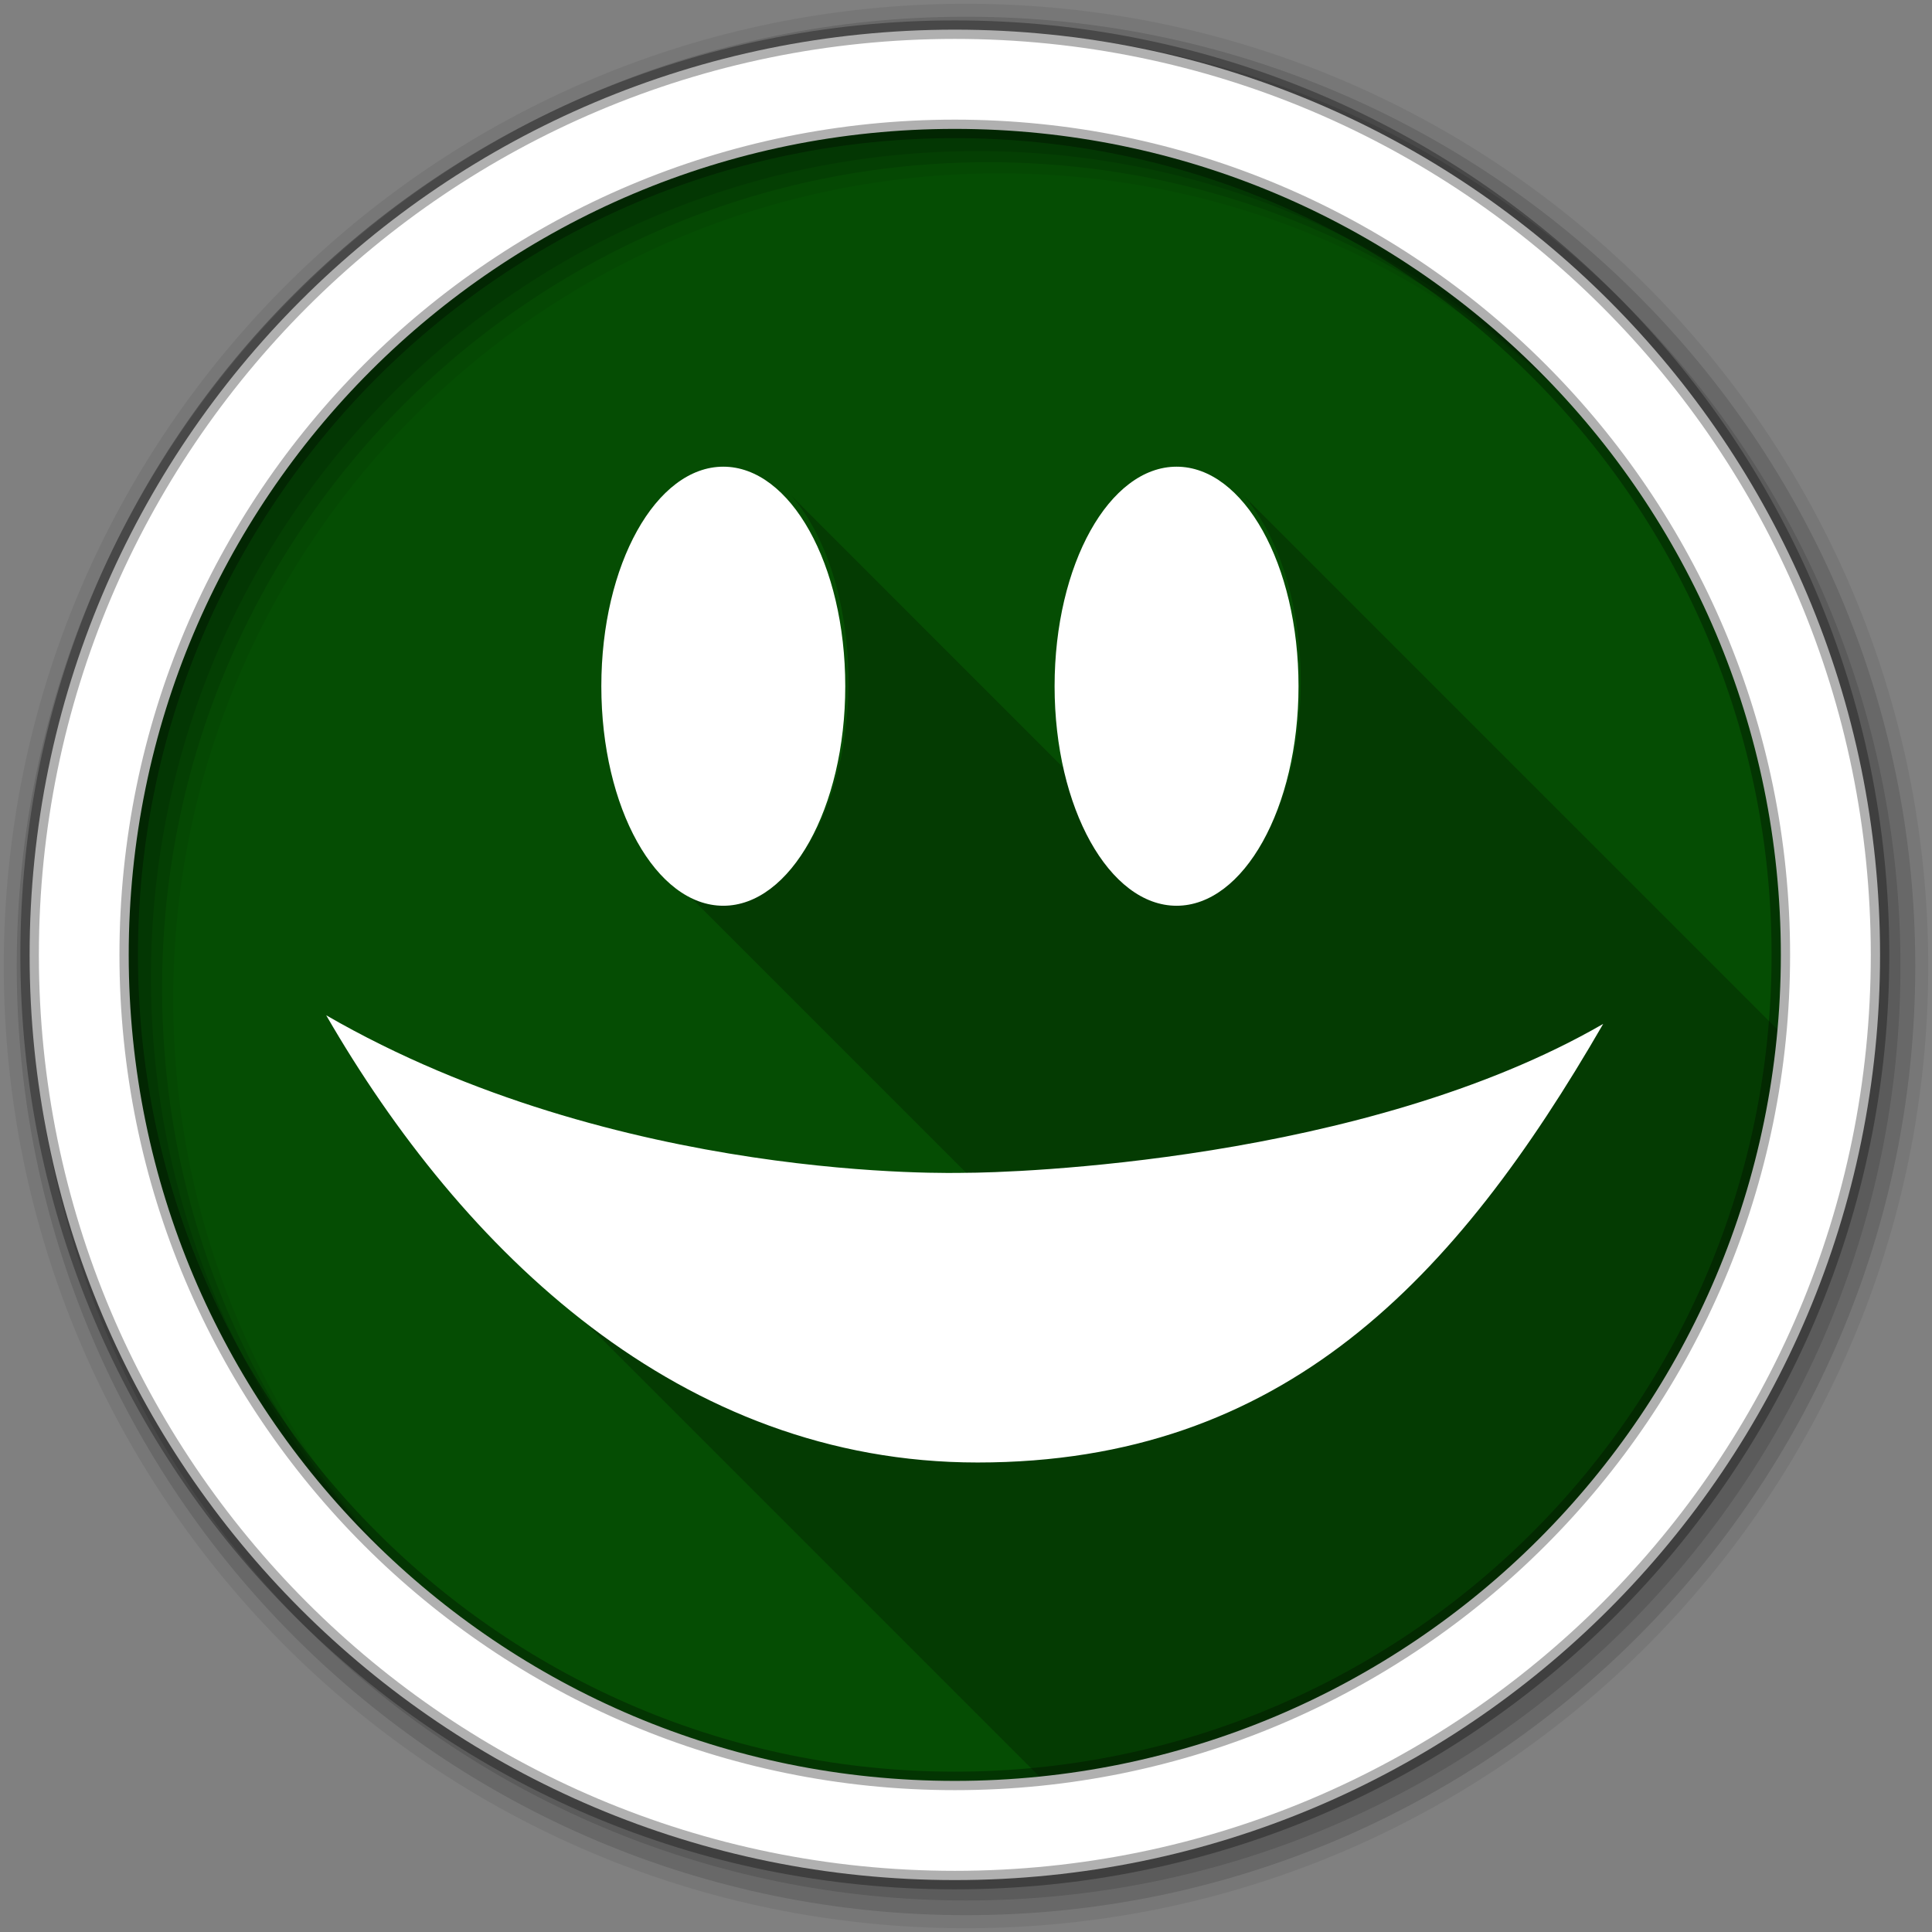 <?xml version="1.0" encoding="UTF-8" standalone="no"?>
<svg xmlns="http://www.w3.org/2000/svg" height="512" viewBox="0 0 512 512" width="512" version="1.1">
 <rect x="0" y="0" width="512" height="512" fill="#808080" stroke="none"/>
 <path id="path4" d="m479.56 256a223.57 223.57 0 0 1 -447.13 0 223.57 223.57 0 1 1 447.13 0" fill-rule="evenodd" fill="#054d03"/>
 <path id="path6" fill-opacity="0.235" d="m209.69 131.33c9.08 10.263 15.16 28.448 15.16 49.32 0 32.33-14.543 58.2-32.33 58.2-5.997 0-10.203-2.029-14.359-6.729v0.798c38.37 38.38 75.02 75.01 112.17 112.17-38.784 4.967-87.24 0.425-155.53-14.949l147.48 147.48c100.17-22.523 181.39-91.48 201.18-192.38l-153.91-153.91c9.08 10.263 15.16 28.448 15.16 49.32 0 29.676-12.262 53.9-28.03 57.681z"/>
 <g id="g8" transform="translate(0,-540.36)" fill-rule="evenodd">
  <path id="path10" fill-opacity="0.067" d="m256 541.36c-140.83 0-255 114.17-255 255s114.17 255 255 255 255-114.17 255-255-114.17-255-255-255m8.827 44.931c120.9 0 218.9 98 218.9 218.9s-98 218.9-218.9 218.9-218.93-98-218.93-218.9 98.03-218.9 218.93-218.9"/>
  <g id="g12" fill-opacity="0.129">
   <path id="path14" d="m256 544.79c-138.94 0-251.57 112.63-251.57 251.57s112.63 251.54 251.57 251.54 251.57-112.6 251.57-251.54-112.63-251.57-251.57-251.57m5.885 38.556c120.9 0 218.9 98 218.9 218.9s-98 218.9-218.9 218.9-218.93-98-218.93-218.9 98.03-218.9 218.93-218.9"/>
   <path id="path16" d="m256 548.72c-136.77 0-247.64 110.87-247.64 247.64s110.87 247.64 247.64 247.64 247.64-110.87 247.64-247.64-110.87-247.64-247.64-247.64m2.942 31.691c120.9 0 218.9 98 218.9 218.9s-98 218.9-218.9 218.9-218.93-98-218.93-218.9 98.03-218.9 218.93-218.9"/>
  </g>
  <path id="path18" d="m253.04 548.22c-135.42 0-245.19 109.78-245.19 245.19 0 135.42 109.78 245.19 245.19 245.19 135.42 0 245.19-109.78 245.19-245.19 0-135.42-109.78-245.19-245.19-245.19zm0 26.297c120.9 0 218.9 98 218.9 218.9s-98 218.9-218.9 218.9-218.93-98-218.93-218.9 98.03-218.9 218.93-218.9z" stroke-opacity="0.31" stroke="#000" stroke-width="4.904" fill="#fff"/>
 </g>
 <g id="g66" transform="matrix(.826 0 0 .826 -820.17 -786.59)" fill="#fff">
  <path id="path68" d="m1507.3 1280.8c-47.22 81.78-102.43 140.71-200.71 140.71-95.48 0-165.36-67.93-208.99-143.48 93.6 54.04 202.8 50.54 204.84 50.54 14.898 0 128.04-3.423 204.85-47.771"/>
  <g id="g70" transform="matrix(15.652 0 0 15.652 929.21 942.43)">
   <path id="path72" d="m21.398 14.696c0 2.5-1.125 4.5-2.5 4.5s-2.5-2-2.5-4.5 1.125-4.5 2.5-4.5 2.5 2 2.5 4.5"/>
   <path id="path74" d="m30.689 14.696c0 2.5-1.125 4.5-2.5 4.5s-2.5-2-2.5-4.5 1.125-4.5 2.5-4.5 2.5 2 2.5 4.5"/>
  </g>
 </g>
</svg>

